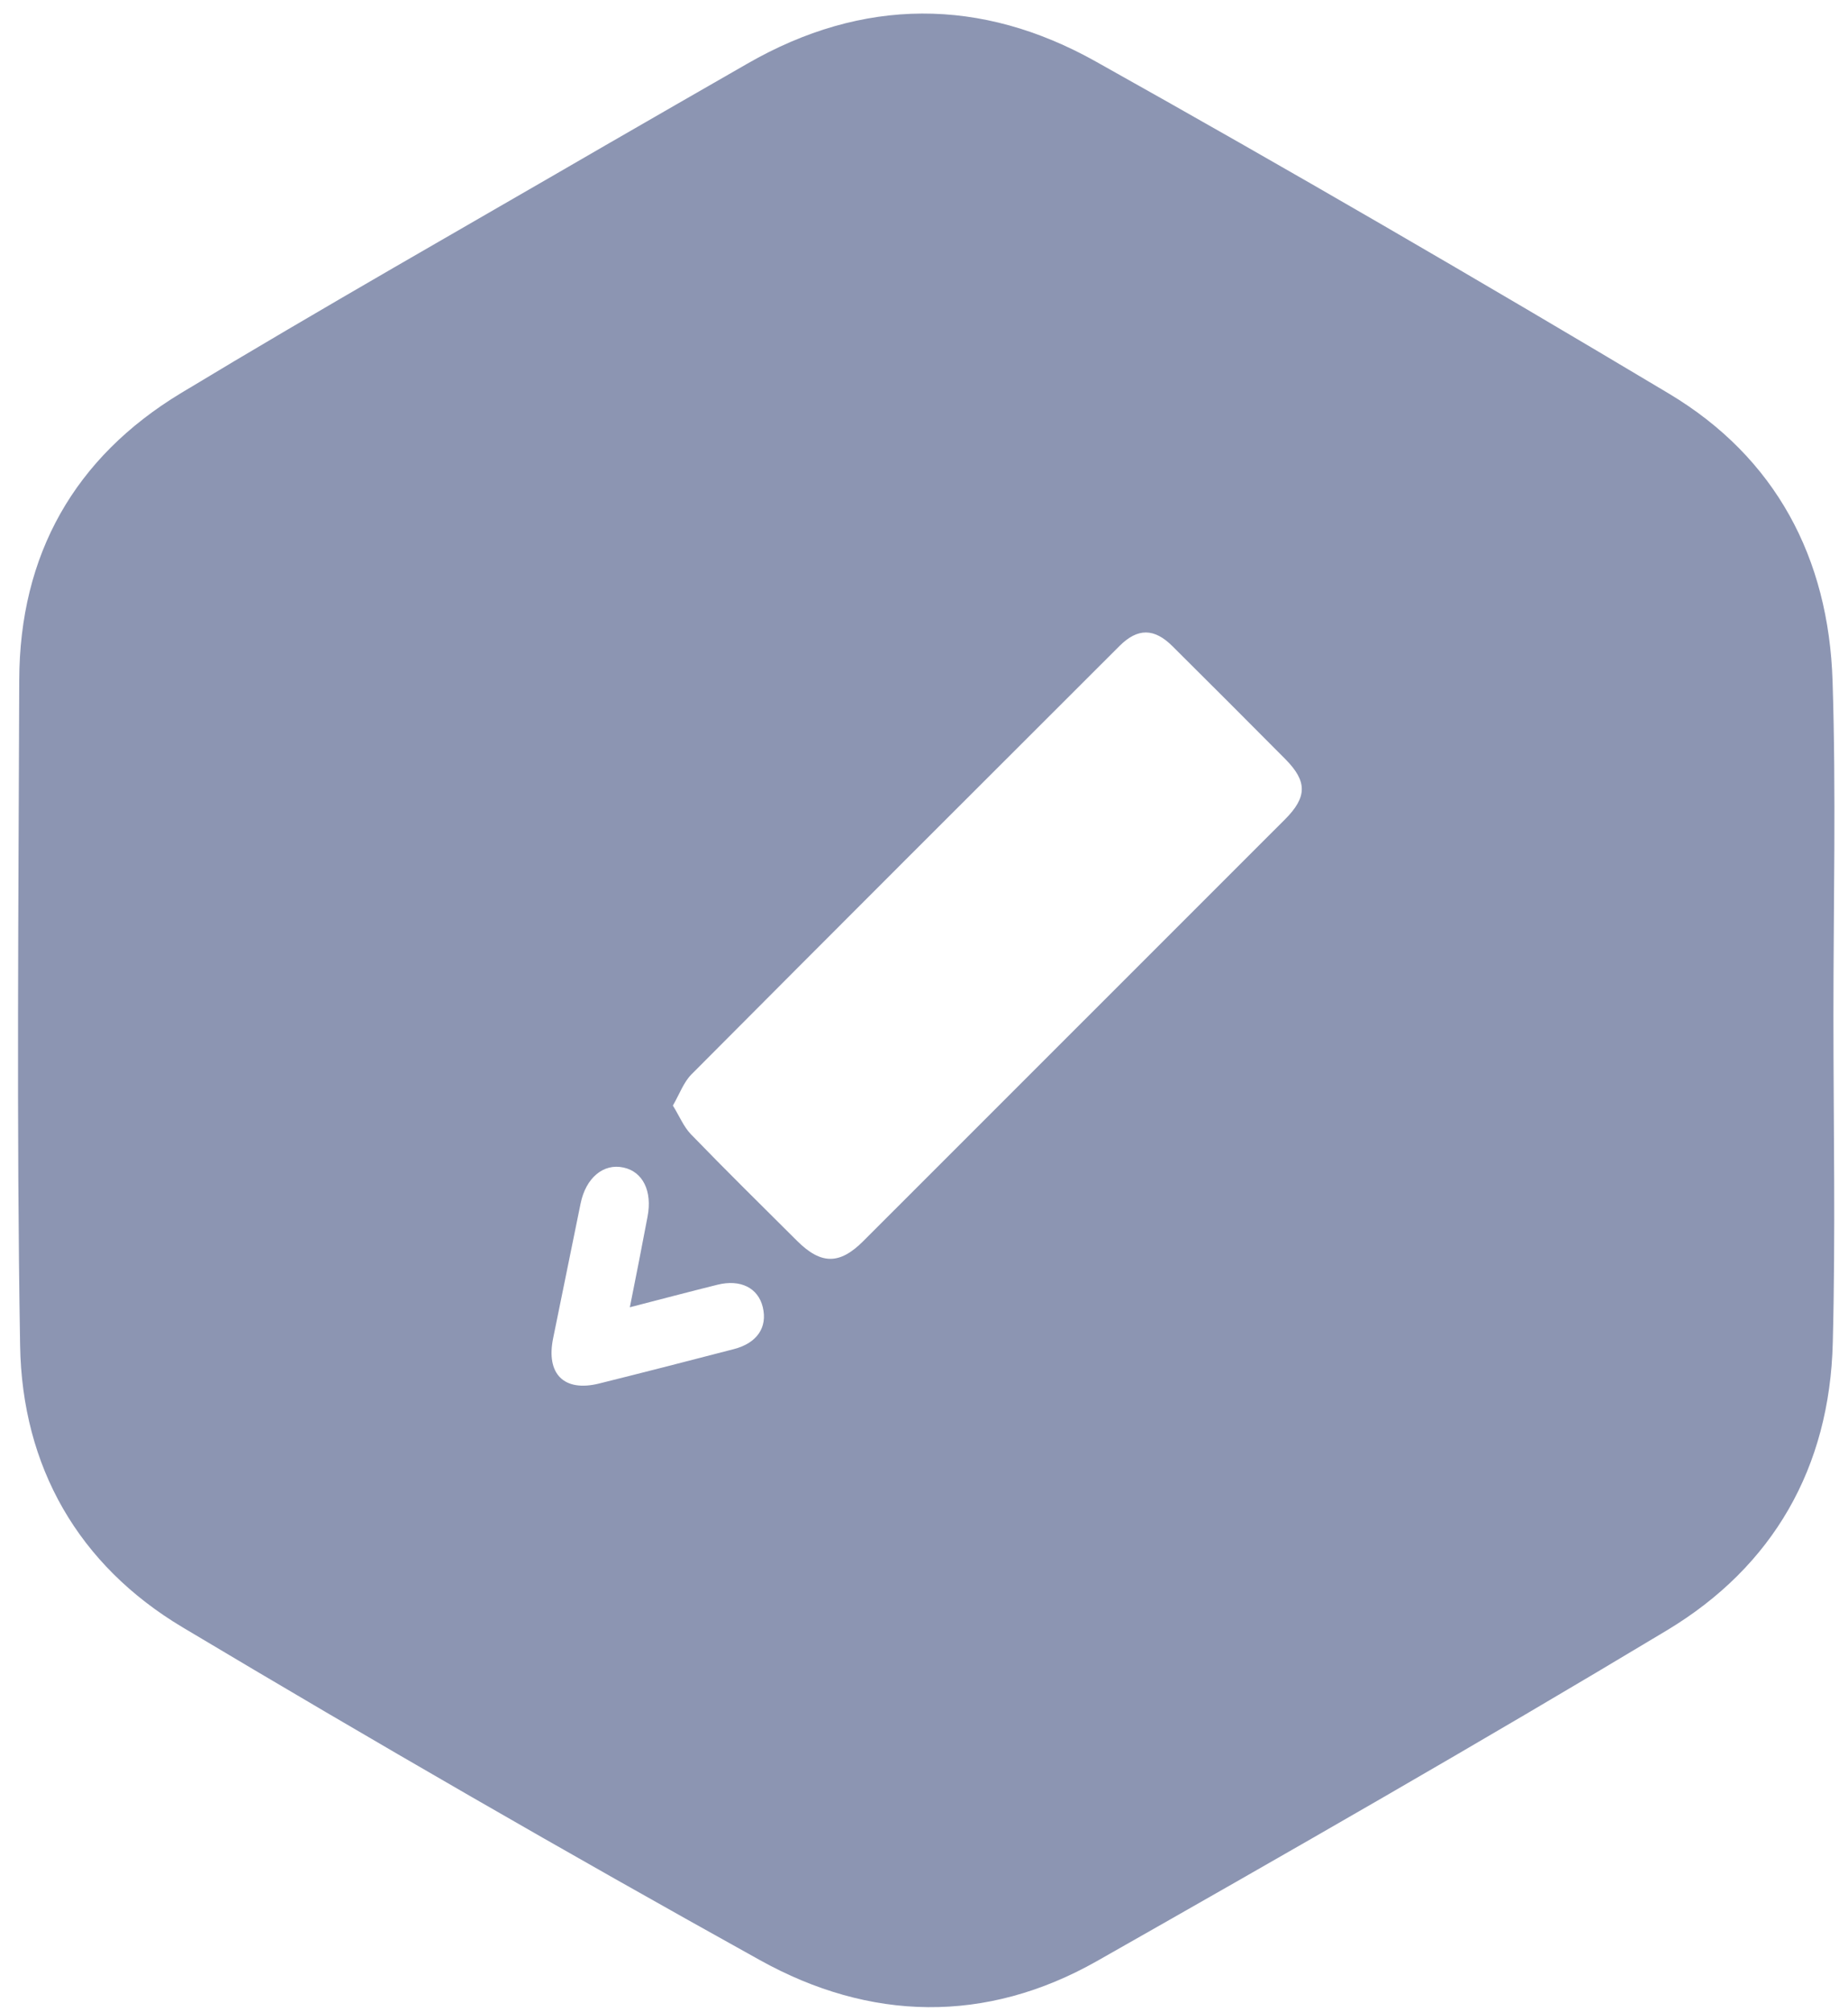 <?xml version="1.0" encoding="utf-8"?>
<!-- Generator: Adobe Illustrator 16.0.2, SVG Export Plug-In . SVG Version: 6.00 Build 0)  -->
<!DOCTYPE svg PUBLIC "-//W3C//DTD SVG 1.1//EN" "http://www.w3.org/Graphics/SVG/1.1/DTD/svg11.dtd">
<svg version="1.1" id="Слой_1" xmlns="http://www.w3.org/2000/svg" xmlns:xlink="http://www.w3.org/1999/xlink" x="0px" y="0px"
	 width="17px" height="18.503px" viewBox="1.417 2.622 17 18.503" enable-background="new 1.417 2.622 17 18.503"
	 xml:space="preserve">
<g>
	<path fill-rule="evenodd" clip-rule="evenodd" fill="#8C95B2" d="M18.283,11.961c0,1.002,0.02,2.006-0.006,3.008
		c-0.028,1.149-0.549,2.059-1.526,2.646c-1.731,1.04-3.485,2.044-5.242,3.041c-1.023,0.58-2.09,0.554-3.101-0.008
		c-1.785-0.991-3.556-2.013-5.31-3.06c-0.961-0.573-1.478-1.479-1.496-2.593c-0.034-2.039-0.014-4.079-0.008-6.118
		c0.003-1.153,0.507-2.047,1.488-2.64c1.29-0.779,2.603-1.523,3.907-2.28c0.433-0.251,0.868-0.499,1.302-0.749
		c1.065-0.613,2.153-0.61,3.205-0.021c1.773,0.992,3.529,2.013,5.274,3.055c0.981,0.587,1.469,1.51,1.505,2.643
		C18.308,9.91,18.283,10.936,18.283,11.961z M7.607,12.789c0.061,0.099,0.099,0.194,0.165,0.263c0.321,0.332,0.65,0.655,0.977,0.981
		c0.221,0.22,0.392,0.221,0.611,0.001c1.293-1.293,2.586-2.585,3.879-3.878c0.203-0.204,0.205-0.348,0.003-0.552
		c-0.345-0.348-0.691-0.693-1.039-1.039c-0.167-0.167-0.32-0.17-0.488-0.002c-1.314,1.312-2.628,2.624-3.938,3.94
		C7.706,12.575,7.669,12.681,7.607,12.789z M7.211,14.644c0.06-0.301,0.113-0.567,0.163-0.834c0.045-0.235-0.044-0.413-0.221-0.451
		c-0.185-0.041-0.347,0.095-0.395,0.331c-0.084,0.412-0.168,0.824-0.252,1.236c-0.069,0.331,0.099,0.5,0.423,0.419
		c0.414-0.103,0.826-0.209,1.238-0.316c0.214-0.055,0.312-0.2,0.267-0.386c-0.043-0.178-0.206-0.259-0.418-0.206
		C7.759,14.501,7.501,14.569,7.211,14.644z"/>
</g>
</svg>
